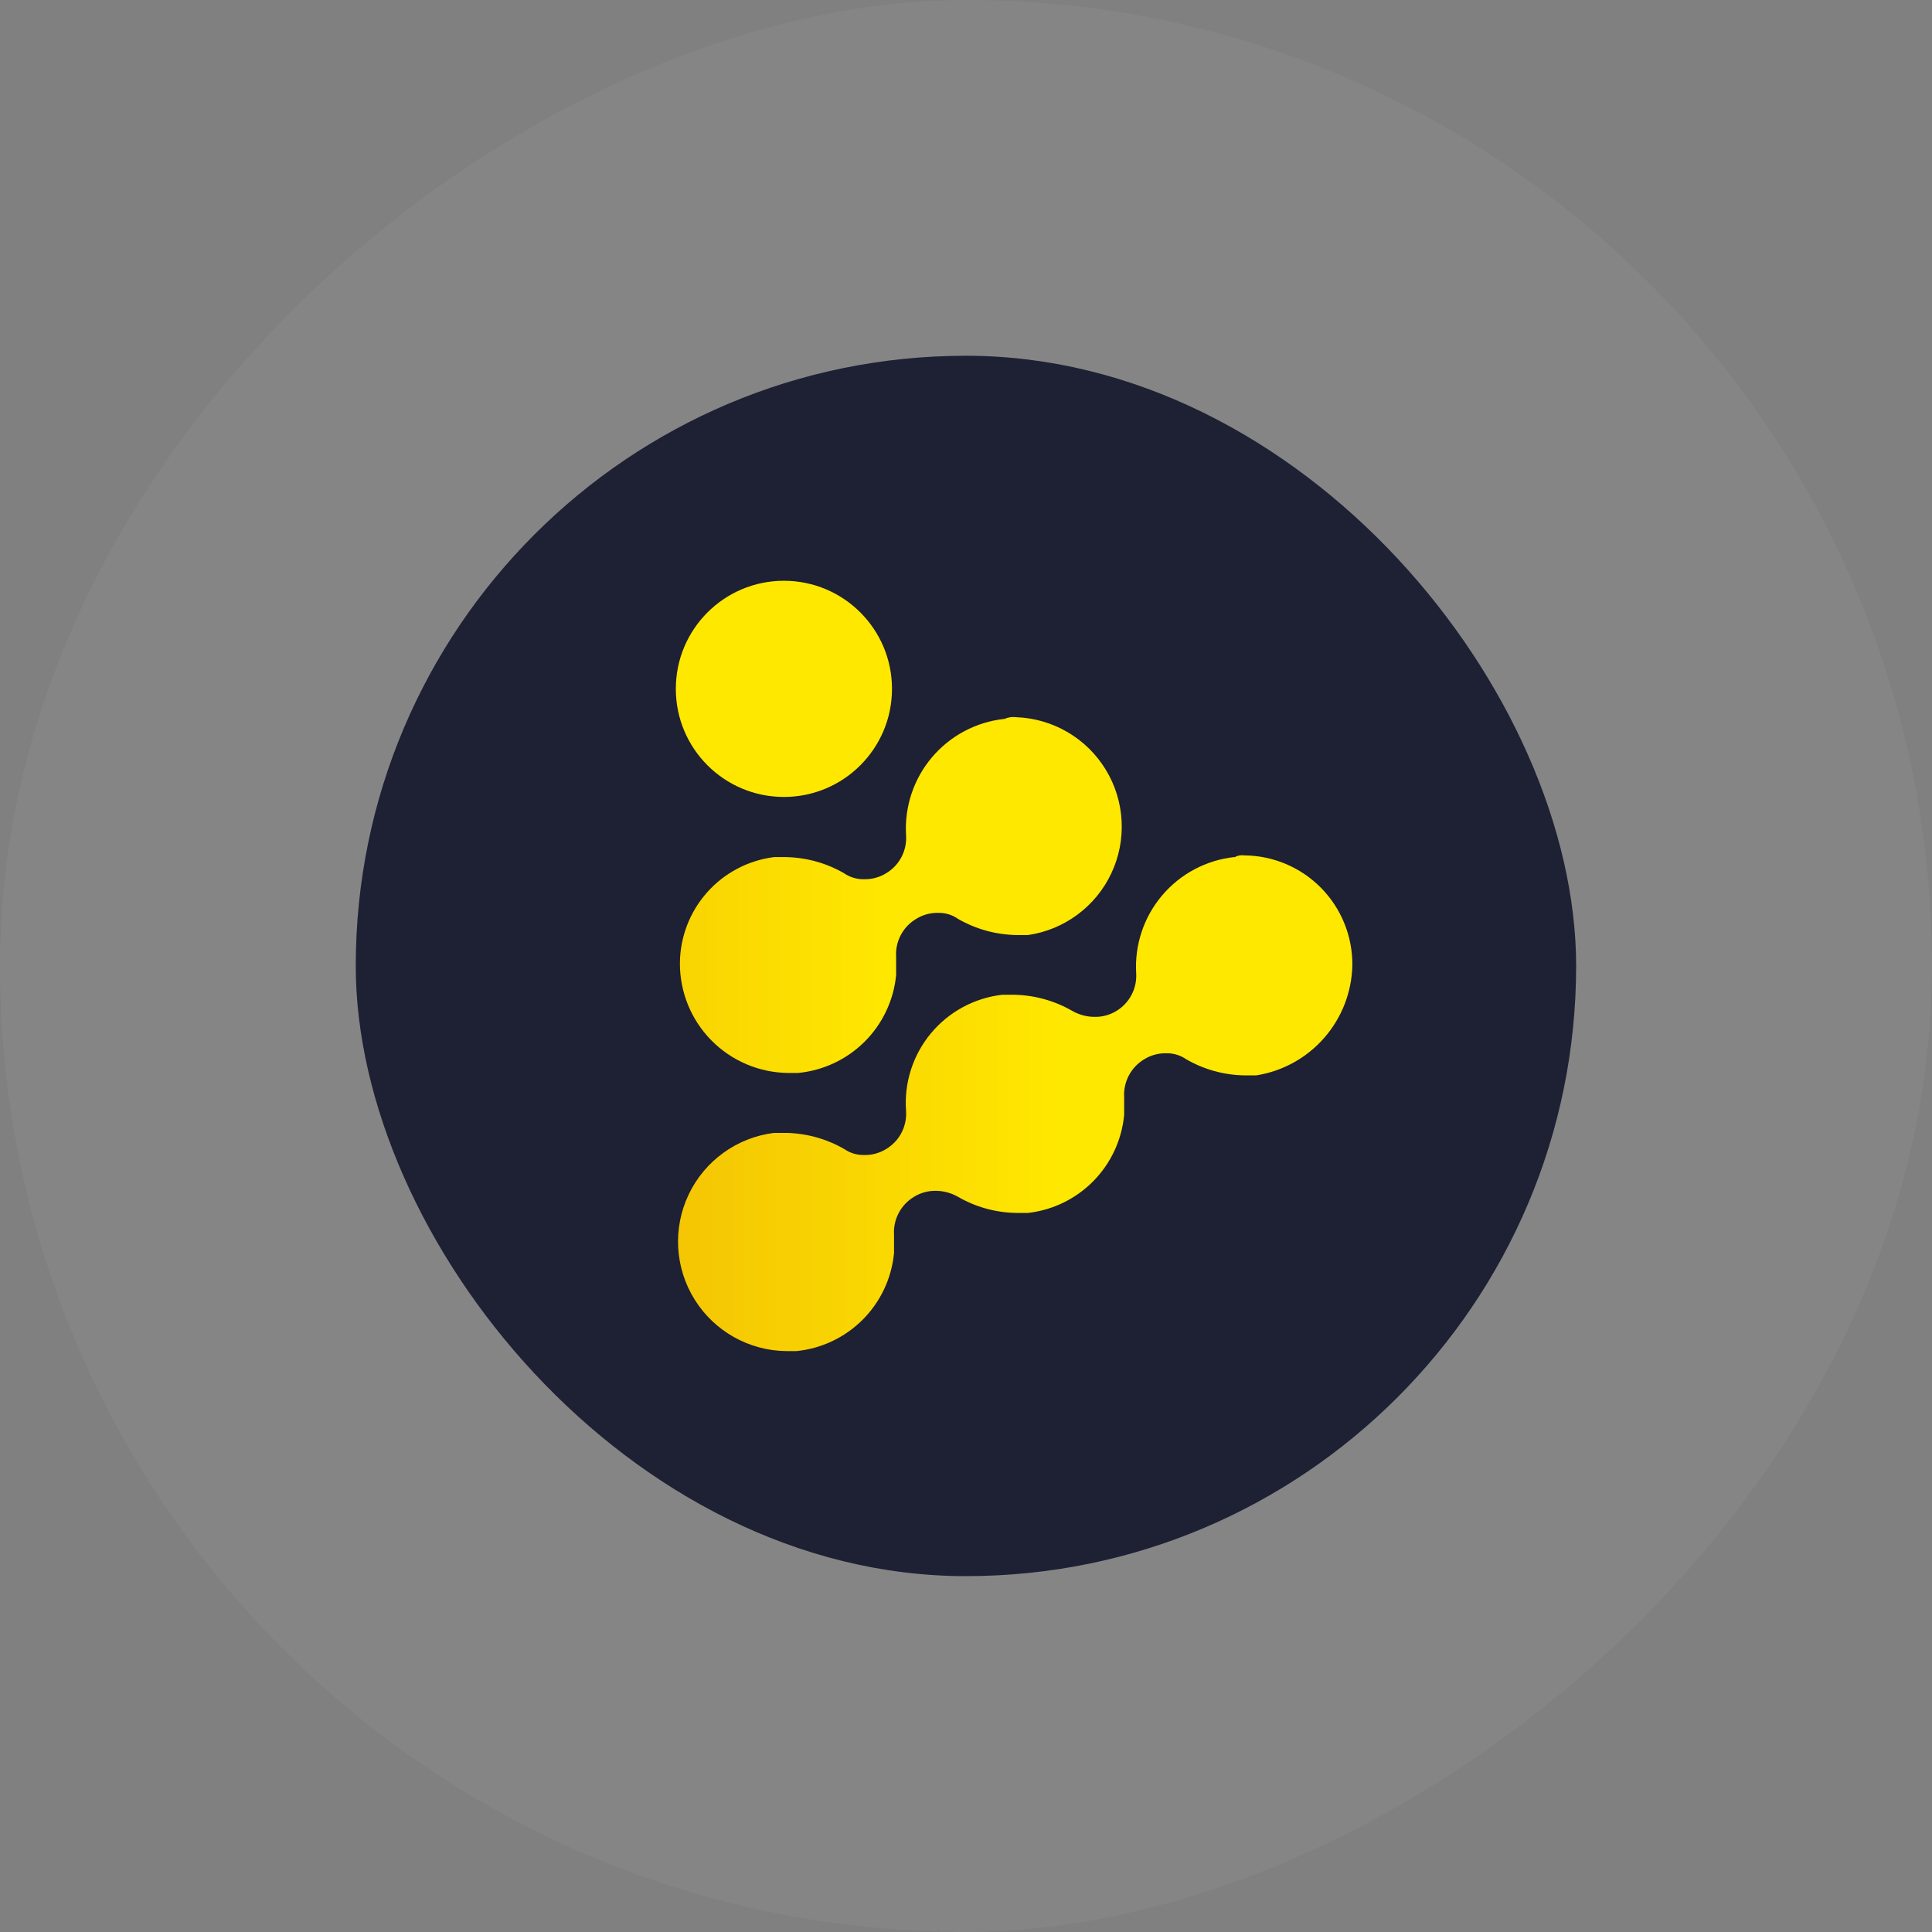 <svg xmlns="http://www.w3.org/2000/svg" xmlns:xlink="http://www.w3.org/1999/xlink" width="36" height="36" viewBox="0 0 36 36">
  <rect x="0" y="0" width="36" height="36" fill="#808080" stroke="none"/>
  <defs>
    <clipPath id="clip-path">
      <path id="Path_9927" data-name="Path 9927" d="M33.461,43.022a2.055,2.055,0,0,0-1.828,2.161.768.768,0,0,1-.372.709A.756.756,0,0,1,30.85,46a.846.846,0,0,1-.409-.112,2.254,2.254,0,0,0-1.082-.3h-.223a2.029,2.029,0,0,0-1.791,2.165.766.766,0,0,1-.37.709.749.749,0,0,1-.409.112.634.634,0,0,1-.374-.112,2.249,2.249,0,0,0-1.077-.3h-.232a2.041,2.041,0,0,0,.232,4.066H25.3a2.029,2.029,0,0,0,1.821-1.828v-.338a.77.77,0,0,1,.372-.709.756.756,0,0,1,.411-.112.846.846,0,0,1,.409.112,2.237,2.237,0,0,0,1.082.3h.223a2.029,2.029,0,0,0,1.791-1.827V47.5a.77.77,0,0,1,.374-.71.749.749,0,0,1,.409-.112.634.634,0,0,1,.374.112,2.232,2.232,0,0,0,1.081.3h.225a2.122,2.122,0,0,0,1.789-2.051,2.029,2.029,0,0,0-2.014-2.048.279.279,0,0,0-.186.037" transform="translate(-23.101 -42.982)" fill="none"/>
    </clipPath>
    <linearGradient id="linear-gradient" x1="0.02" y1="0.5" x2="0.559" y2="0.5" gradientUnits="objectBoundingBox">
      <stop offset="0" stop-color="#f4c503"/>
      <stop offset="1" stop-color="#ffe800"/>
    </linearGradient>
    <clipPath id="clip-path-2">
      <path id="Path_9929" data-name="Path 9929" d="M29.313,27.816a2.055,2.055,0,0,0-1.828,2.163.764.764,0,0,1-.37.712.749.749,0,0,1-.409.112.634.634,0,0,1-.377-.112,2.249,2.249,0,0,0-1.074-.3h-.232a2.006,2.006,0,0,0-1.752,1.977,2.038,2.038,0,0,0,2.014,2.045h.186A2.029,2.029,0,0,0,27.3,32.59v-.338a.766.766,0,0,1,.372-.709.742.742,0,0,1,.411-.113.619.619,0,0,1,.372.113,2.254,2.254,0,0,0,1.082.3h.223a2.041,2.041,0,0,0-.223-4.059.4.4,0,0,0-.223.034" transform="translate(-23.27 -27.779)" fill="none"/>
    </clipPath>
    <linearGradient id="linear-gradient-2" x1="-0.317" y1="0.5" x2="0.47" y2="0.5" xlink:href="#linear-gradient"/>
    <clipPath id="clip-path-3">
      <circle id="Ellipse_278" data-name="Ellipse 278" cx="2.014" cy="2.014" r="2.014" fill="none"/>
    </clipPath>
    <linearGradient id="linear-gradient-3" x1="-24.061" y1="16.444" x2="-24.046" y2="16.444" xlink:href="#linear-gradient"/>
    <clipPath id="clip-path-4">
      <path id="Path_9931" data-name="Path 9931" d="M22.83,30.115V12.56" transform="translate(-22.83 -12.56)" fill="none"/>
    </clipPath>
  </defs>
  <g id="iExes" transform="translate(0.09 -0.057)">
    <rect id="Boundary" width="36" height="36" rx="18" transform="translate(-0.091 36.056) rotate(-90)" fill="#ebecff" opacity="0.05"/>
    <g id="cdnlogo.com_iexec-rlc" transform="translate(6.539 6.686)">
      <rect id="Rectangle_1576" data-name="Rectangle 1576" width="22.74" height="22.74" rx="11.37" fill="#1e2033"/>
      <g id="Group_2031" data-name="Group 2031" transform="translate(5.964 4.193)">
        <g id="Group_2028" data-name="Group 2028" transform="translate(0.046 5.108)" clip-path="url(#clip-path)">
          <path id="Path_9926" data-name="Path 9926" d="M30.69,41.074l-8.71,5.26A2.327,2.327,0,1,0,24.4,50.313L33.127,45a2.312,2.312,0,0,0-2.437-3.929Z" transform="translate(-21.236 -41.109)" fill="url(#linear-gradient)"/>
        </g>
        <g id="Group_2029" data-name="Group 2029" transform="translate(0.075 2.537)" clip-path="url(#clip-path-2)">
          <path id="Path_9928" data-name="Path 9928" d="M30.286,27.408a2.18,2.18,0,0,0-2.648-.338l-4.313,2.6a2.191,2.191,0,1,0,2.224,3.777l4.316-2.63a2.178,2.178,0,0,0,.421-3.406Z" transform="translate(-22.419 -26.939)" fill="url(#linear-gradient-2)"/>
        </g>
        <g id="Group_2030" data-name="Group 2030" clip-path="url(#clip-path-3)">
          <rect id="Rectangle_1575" data-name="Rectangle 1575" width="4.279" height="4.279" rx="2.139" transform="translate(-1.014 2.014) rotate(-45)" fill="url(#linear-gradient-3)"/>
        </g>
      </g>
      <g id="logo-icon-small_white" data-name="logo-icon-small white" transform="translate(4.72 2.596)" clip-path="url(#clip-path-4)">
        <path id="Path_9930" data-name="Path 9930" d="M89.1,57.344c-.321,0-.576-.058-.6-.124v-.5c.024-.066.279-.119.6-.124m.1,2.6c-.321,0-.576-.058-.6-.124v-.5c.024-.066.279-.119.6-.124" transform="translate(-22.83 -47.496)" fill="#f5f5f5"/>
      </g>
    </g>
  </g>
</svg>
